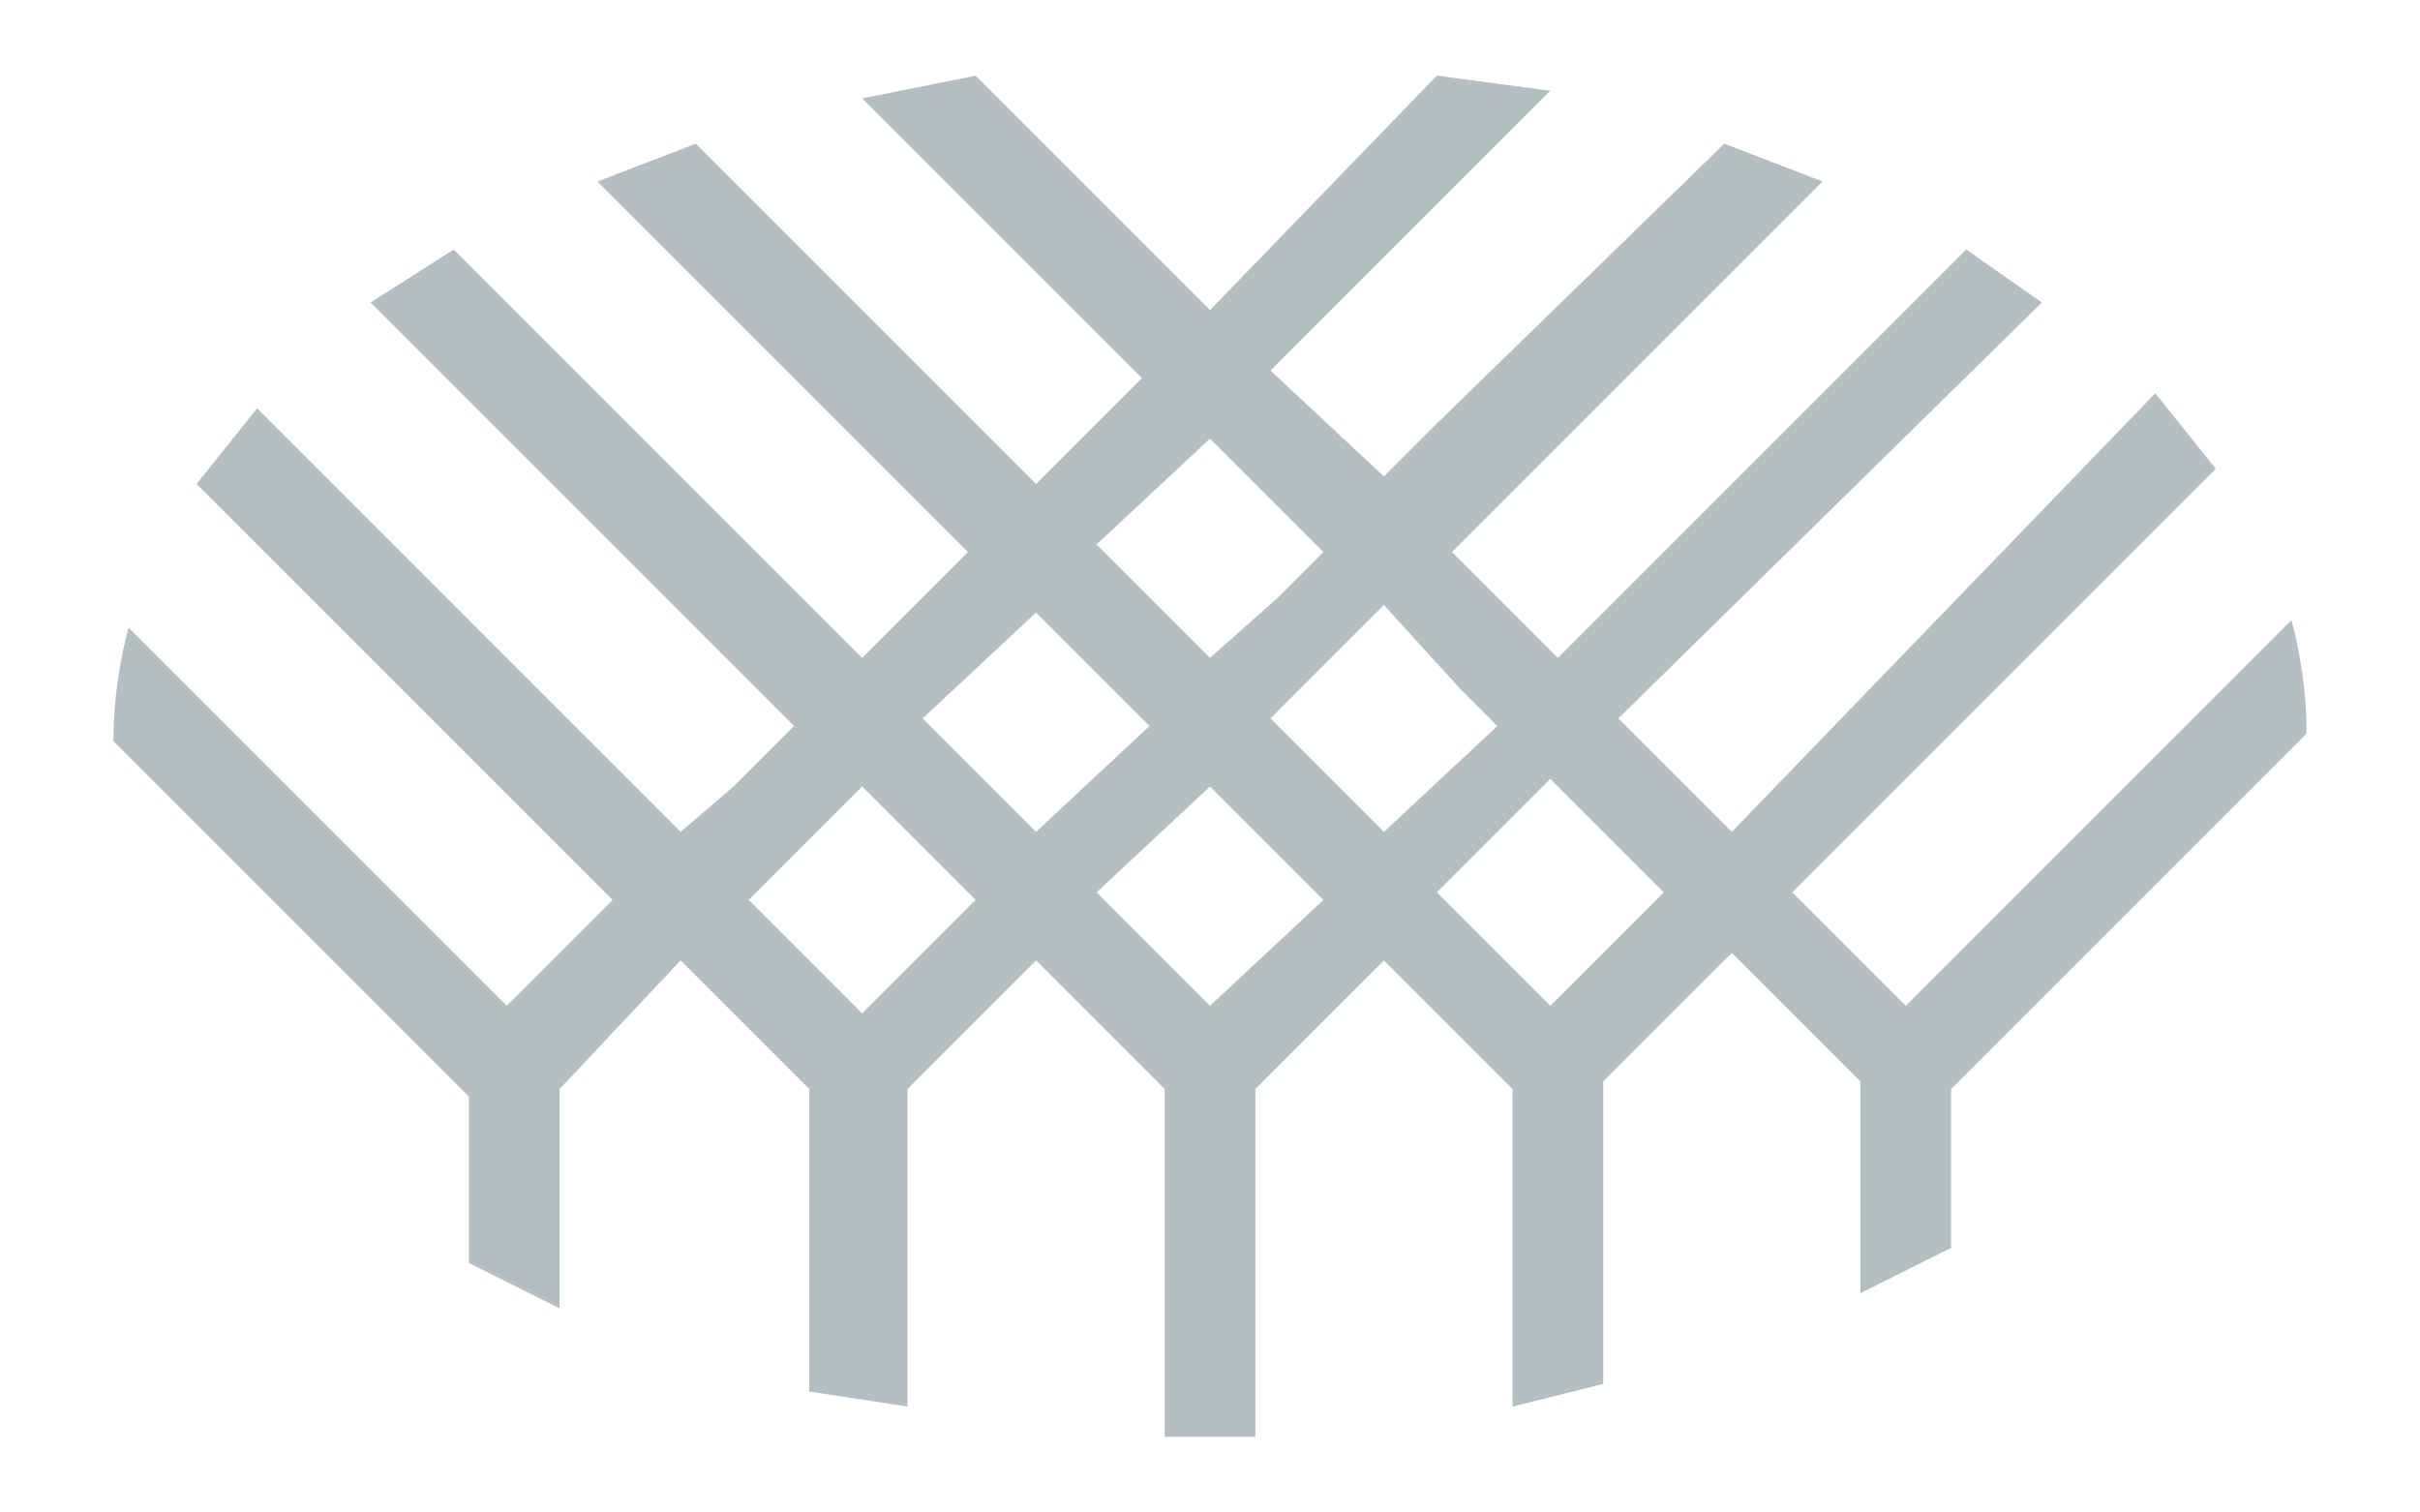 <svg xmlns="http://www.w3.org/2000/svg" viewBox="0 0 32 20"><title>hrc-icons</title><path d="M12,18.6V14.4l1.7-1.7,1.7,1.7V19h1.2V14.4l1.7-1.7L20,14.4v4.2l1.2-.3v-4l1.7-1.7,1.7,1.7v2.8l1.2-.6V14.4l4.7-4.7a5.8,5.8,0,0,0-.2-1.5l-5.1,5.1-1.5-1.5,5.6-5.6-0.8-1L22.9,11l-0.6-.6-0.9-.9L27,4l-1-.7L20.6,8.7l-0.4-.4-1-1,0.7-.7,4.2-4.2-1.3-.5L19,5.6h0l-0.7.7L16.8,4.9l3.7-3.7L19,1,16,4.1,12.9,1l-1.5.3,3.7,3.7L13.7,6.4,9.2,1.9l-1.3.5,4.2,4.2,0.7,0.7-0.6.6-0.8.8L6,3.3,4.9,4l5.6,5.6-0.8.8h0L9,11,3.4,5.4l-0.8,1,5.5,5.5L6.7,13.3l-5-5a5.9,5.9,0,0,0-.2,1.5l4.7,4.7v2.2l1.2,0.6V14.4L9,12.7l1.7,1.7v4Zm4-5.3-1.5-1.5L16,10.4l1.5,1.5Zm5.4-2.1,0.6,0.6-1.5,1.5-1.5-1.5,1.5-1.5ZM19.3,9.1h0l0.5,0.5L18.3,11,16.8,9.5l0.9-.9,0.6-.6ZM16,5.8l1.5,1.5-0.6.6h0L16,8.7,14.5,7.2ZM13.7,8.1l1.5,1.5L13.7,11,12.2,9.5ZM9.9,11.9l1.5-1.5,1.5,1.5-1.5,1.5Z" style="fill:#b5bec0"/></svg>